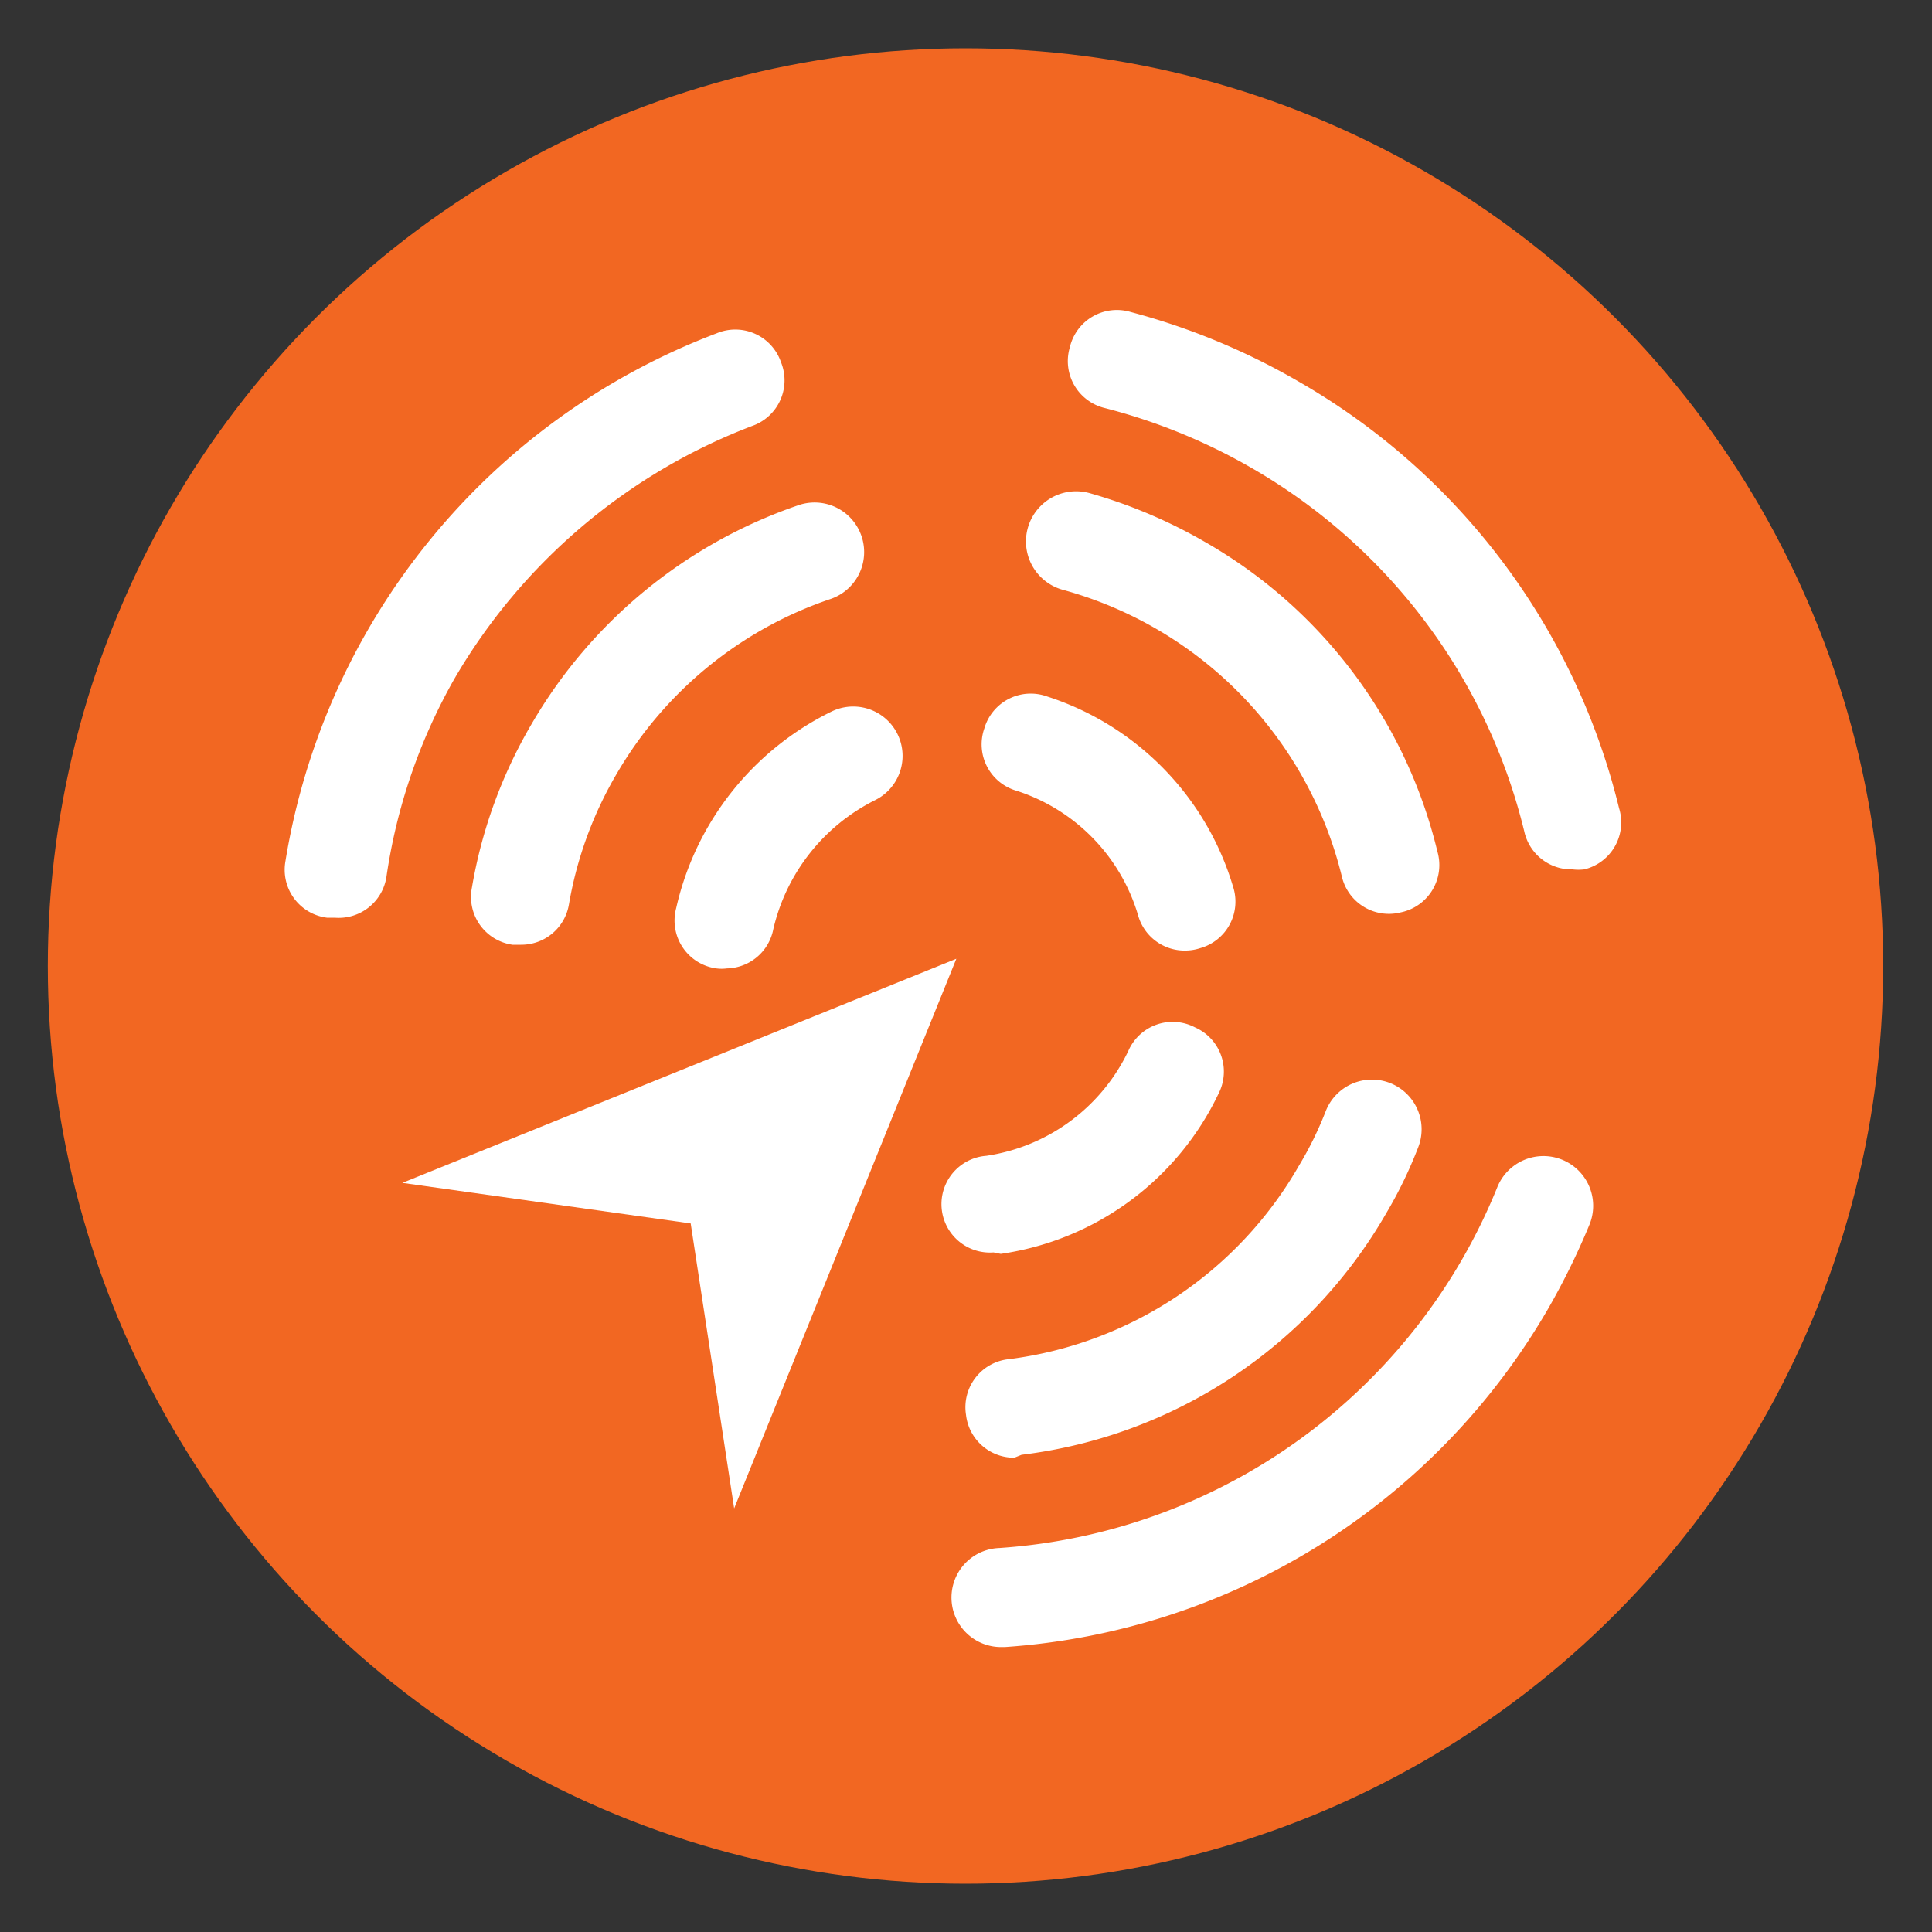 <svg id="Layer_1" data-name="Layer 1" xmlns="http://www.w3.org/2000/svg" viewBox="0 0 40 40"><rect x="0" y="0" width="40" height="40" fill="#333333" stroke="none"/><defs><style>.cls-1{fill:#f26722;}.cls-2{fill:#fff;}</style></defs><title>syndication</title><circle class="cls-1" cx="19.99" cy="20" r="19"/><polygon class="cls-2" points="19.8 19.85 8.33 24.49 14.3 25.33 15.2 31.23 19.8 19.85"/><path class="cls-2" d="M15.05,20.05a.83.83,0,0,1-.22,0A1,1,0,0,1,14,18.8a6,6,0,0,1,3.22-4.07,1,1,0,1,1,.89,1.84,4,4,0,0,0-2.1,2.67A1,1,0,0,1,15.05,20.05Z"/><path class="cls-2" d="M20.57,25.93a1,1,0,0,1-.15-2,3.89,3.89,0,0,0,2.94-2.17,1,1,0,0,1,1.38-.49,1,1,0,0,1,.49,1.37,5.93,5.93,0,0,1-4.51,3.32Z"/><path class="cls-2" d="M24.56,19.68a1,1,0,0,1-1-.74,3.86,3.86,0,0,0-2.52-2.57,1,1,0,0,1-.66-1.29,1,1,0,0,1,1.3-.66,5.91,5.91,0,0,1,3.85,3.94,1,1,0,0,1-.68,1.27A1,1,0,0,1,24.56,19.68Z"/><path class="cls-2" d="M10.79,19.56h-.18a1,1,0,0,1-.84-1.18A10,10,0,0,1,11,15a10.2,10.2,0,0,1,5.53-4.54,1,1,0,1,1,.67,1.94A8.14,8.14,0,0,0,12.78,16a8,8,0,0,0-1,2.72A1,1,0,0,1,10.79,19.56Z"/><path class="cls-2" d="M21,30.18a1,1,0,0,1-1-.89,1,1,0,0,1,.89-1.15,8.1,8.1,0,0,0,6-4A7.31,7.31,0,0,0,27.45,23a1,1,0,0,1,1.91.76,9,9,0,0,1-.66,1.36,10.13,10.13,0,0,1-7.55,5Z"/><path class="cls-2" d="M28.78,18.92a1,1,0,0,1-1-.78A8.17,8.17,0,0,0,22,12.21a1,1,0,1,1,.56-2,10.47,10.47,0,0,1,2.37,1,10.11,10.11,0,0,1,4.83,6.42A1,1,0,0,1,29,18.89,1,1,0,0,1,28.78,18.92Z"/><path class="cls-2" d="M6.93,19H6.77a1,1,0,0,1-.86-1.17A14.11,14.11,0,0,1,14.84,6.9a1,1,0,0,1,1.33.6,1,1,0,0,1-.6,1.32,12.14,12.14,0,0,0-6.16,5.23A11.7,11.7,0,0,0,8,18.16,1,1,0,0,1,6.93,19Z"/><path class="cls-2" d="M20.76,34.1a1,1,0,0,1-.07-2.05A12,12,0,0,0,31,24.58a1,1,0,0,1,1.91.77,14.92,14.92,0,0,1-.86,1.75,14.11,14.11,0,0,1-11.24,7Z"/><path class="cls-2" d="M32.56,18a1,1,0,0,1-1-.78,11.93,11.93,0,0,0-5.68-7.55,12.09,12.09,0,0,0-3-1.22,1,1,0,0,1-.73-1.26,1,1,0,0,1,1.26-.73,14.12,14.12,0,0,1,3.46,1.43,14,14,0,0,1,6.65,8.84A1,1,0,0,1,32.8,18,1,1,0,0,1,32.56,18Z"/></svg>
